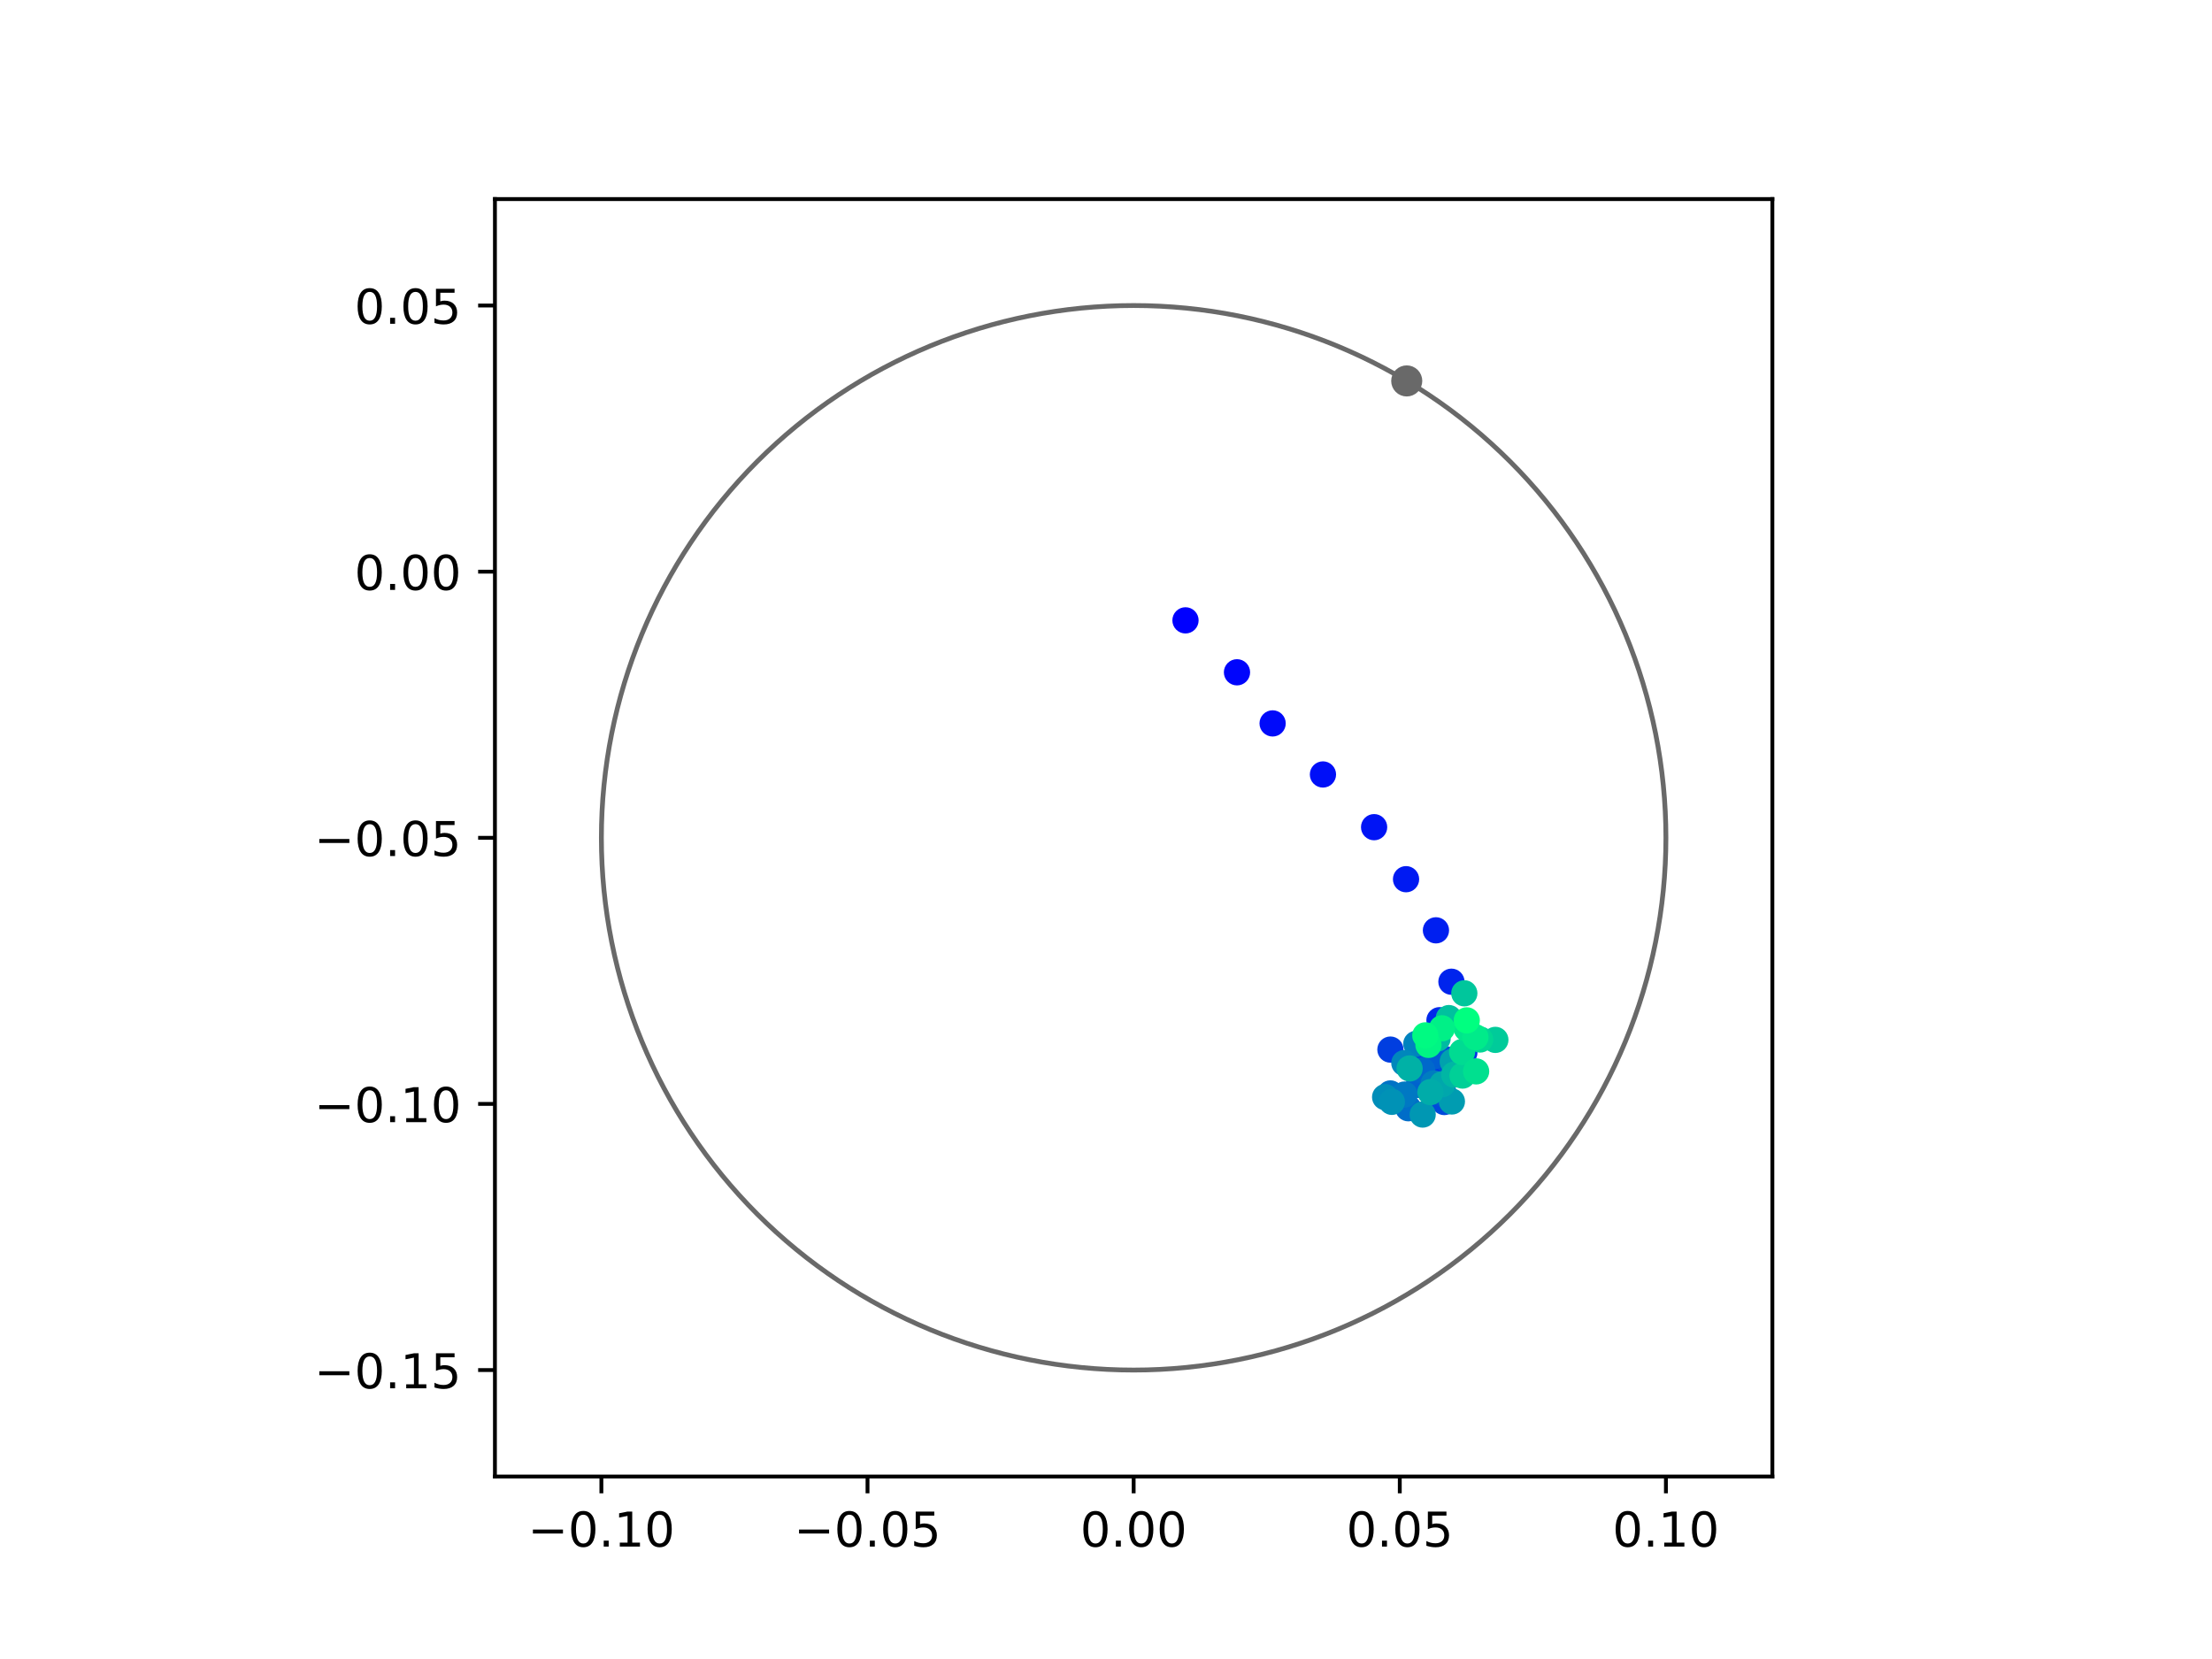 <?xml version="1.0" encoding="utf-8" standalone="no"?>
<!DOCTYPE svg PUBLIC "-//W3C//DTD SVG 1.1//EN"
  "http://www.w3.org/Graphics/SVG/1.1/DTD/svg11.dtd">
<!-- Created with matplotlib (https://matplotlib.org/) -->
<svg height="345.6pt" version="1.1" viewBox="0 0 460.8 345.6" width="460.8pt" xmlns="http://www.w3.org/2000/svg" xmlns:xlink="http://www.w3.org/1999/xlink">
 <defs>
  <style type="text/css">
*{stroke-linecap:butt;stroke-linejoin:round;}
  </style>
 </defs>
 <g id="figure_1">
  <g id="patch_1">
   <path d="M 0 345.6 
L 460.8 345.6 
L 460.8 0 
L 0 0 
z
" style="fill:#ffffff;"/>
  </g>
  <g id="axes_1">
   <g id="patch_2">
    <path d="M 103.104 307.584 
L 369.216 307.584 
L 369.216 41.472 
L 103.104 41.472 
z
" style="fill:#ffffff;"/>
   </g>
   <g id="PathCollection_1">
    <defs>
     <path d="M 0 2.236 
C 0.593 2.236 1.162 2 1.581 1.581 
C 2 1.162 2.236 0.593 2.236 0 
C 2.236 -0.593 2 -1.162 1.581 -1.581 
C 1.162 -2 0.593 -2.236 0 -2.236 
C -0.593 -2.236 -1.162 -2 -1.581 -1.581 
C -2 -1.162 -2.236 -0.593 -2.236 0 
C -2.236 0.593 -2 1.162 -1.581 1.581 
C -1.162 2 -0.593 2.236 0 2.236 
z
" id="C0_0_eac3c51768"/>
    </defs>
    <g clip-path="url(#pfdfd716ce7)">
     <use style="fill:#0000ff;stroke:#0000ff;" x="246.96" xlink:href="#C0_0_eac3c51768" y="129.231"/>
    </g>
    <g clip-path="url(#pfdfd716ce7)">
     <use style="fill:#0005fc;stroke:#0005fc;" x="257.688" xlink:href="#C0_0_eac3c51768" y="140.052"/>
    </g>
    <g clip-path="url(#pfdfd716ce7)">
     <use style="fill:#000afa;stroke:#000afa;" x="265.11" xlink:href="#C0_0_eac3c51768" y="150.698"/>
    </g>
    <g clip-path="url(#pfdfd716ce7)">
     <use style="fill:#000ff8;stroke:#000ff8;" x="275.594" xlink:href="#C0_0_eac3c51768" y="161.336"/>
    </g>
    <g clip-path="url(#pfdfd716ce7)">
     <use style="fill:#0014f5;stroke:#0014f5;" x="286.252" xlink:href="#C0_0_eac3c51768" y="172.315"/>
    </g>
    <g clip-path="url(#pfdfd716ce7)">
     <use style="fill:#001af2;stroke:#001af2;" x="292.905" xlink:href="#C0_0_eac3c51768" y="183.154"/>
    </g>
    <g clip-path="url(#pfdfd716ce7)">
     <use style="fill:#001ff0;stroke:#001ff0;" x="299.134" xlink:href="#C0_0_eac3c51768" y="193.804"/>
    </g>
    <g clip-path="url(#pfdfd716ce7)">
     <use style="fill:#0024ed;stroke:#0024ed;" x="302.359" xlink:href="#C0_0_eac3c51768" y="204.512"/>
    </g>
    <g clip-path="url(#pfdfd716ce7)">
     <use style="fill:#0029eb;stroke:#0029eb;" x="299.87" xlink:href="#C0_0_eac3c51768" y="212.526"/>
    </g>
    <g clip-path="url(#pfdfd716ce7)">
     <use style="fill:#002fe8;stroke:#002fe8;" x="305.057" xlink:href="#C0_0_eac3c51768" y="219.251"/>
    </g>
    <g clip-path="url(#pfdfd716ce7)">
     <use style="fill:#0034e5;stroke:#0034e5;" x="298.082" xlink:href="#C0_0_eac3c51768" y="225.926"/>
    </g>
    <g clip-path="url(#pfdfd716ce7)">
     <use style="fill:#0039e2;stroke:#0039e2;" x="299.008" xlink:href="#C0_0_eac3c51768" y="223.609"/>
    </g>
    <g clip-path="url(#pfdfd716ce7)">
     <use style="fill:#003ee0;stroke:#003ee0;" x="289.649" xlink:href="#C0_0_eac3c51768" y="218.65"/>
    </g>
    <g clip-path="url(#pfdfd716ce7)">
     <use style="fill:#0043de;stroke:#0043de;" x="296.546" xlink:href="#C0_0_eac3c51768" y="221.684"/>
    </g>
    <g clip-path="url(#pfdfd716ce7)">
     <use style="fill:#0049db;stroke:#0049db;" x="300.869" xlink:href="#C0_0_eac3c51768" y="229.571"/>
    </g>
    <g clip-path="url(#pfdfd716ce7)">
     <use style="fill:#004ed8;stroke:#004ed8;" x="301.404" xlink:href="#C0_0_eac3c51768" y="220.703"/>
    </g>
    <g clip-path="url(#pfdfd716ce7)">
     <use style="fill:#0053d6;stroke:#0053d6;" x="300.841" xlink:href="#C0_0_eac3c51768" y="227.988"/>
    </g>
    <g clip-path="url(#pfdfd716ce7)">
     <use style="fill:#0058d3;stroke:#0058d3;" x="303.014" xlink:href="#C0_0_eac3c51768" y="223.121"/>
    </g>
    <g clip-path="url(#pfdfd716ce7)">
     <use style="fill:#005ed0;stroke:#005ed0;" x="298.764" xlink:href="#C0_0_eac3c51768" y="220.037"/>
    </g>
    <g clip-path="url(#pfdfd716ce7)">
     <use style="fill:#0063ce;stroke:#0063ce;" x="295.568" xlink:href="#C0_0_eac3c51768" y="226.016"/>
    </g>
    <g clip-path="url(#pfdfd716ce7)">
     <use style="fill:#0068cb;stroke:#0068cb;" x="296.267" xlink:href="#C0_0_eac3c51768" y="222.983"/>
    </g>
    <g clip-path="url(#pfdfd716ce7)">
     <use style="fill:#006dc8;stroke:#006dc8;" x="293.379" xlink:href="#C0_0_eac3c51768" y="230.868"/>
    </g>
    <g clip-path="url(#pfdfd716ce7)">
     <use style="fill:#0072c6;stroke:#0072c6;" x="289.644" xlink:href="#C0_0_eac3c51768" y="227.783"/>
    </g>
    <g clip-path="url(#pfdfd716ce7)">
     <use style="fill:#0078c3;stroke:#0078c3;" x="292.587" xlink:href="#C0_0_eac3c51768" y="228.018"/>
    </g>
    <g clip-path="url(#pfdfd716ce7)">
     <use style="fill:#007dc0;stroke:#007dc0;" x="298.666" xlink:href="#C0_0_eac3c51768" y="225.703"/>
    </g>
    <g clip-path="url(#pfdfd716ce7)">
     <use style="fill:#0082be;stroke:#0082be;" x="295.043" xlink:href="#C0_0_eac3c51768" y="217.444"/>
    </g>
    <g clip-path="url(#pfdfd716ce7)">
     <use style="fill:#0087bc;stroke:#0087bc;" x="292.55" xlink:href="#C0_0_eac3c51768" y="221.452"/>
    </g>
    <g clip-path="url(#pfdfd716ce7)">
     <use style="fill:#008db8;stroke:#008db8;" x="288.548" xlink:href="#C0_0_eac3c51768" y="228.547"/>
    </g>
    <g clip-path="url(#pfdfd716ce7)">
     <use style="fill:#0092b6;stroke:#0092b6;" x="289.948" xlink:href="#C0_0_eac3c51768" y="229.532"/>
    </g>
    <g clip-path="url(#pfdfd716ce7)">
     <use style="fill:#0097b3;stroke:#0097b3;" x="296.365" xlink:href="#C0_0_eac3c51768" y="232.182"/>
    </g>
    <g clip-path="url(#pfdfd716ce7)">
     <use style="fill:#009cb1;stroke:#009cb1;" x="302.455" xlink:href="#C0_0_eac3c51768" y="229.456"/>
    </g>
    <g clip-path="url(#pfdfd716ce7)">
     <use style="fill:#00a1ae;stroke:#00a1ae;" x="302.629" xlink:href="#C0_0_eac3c51768" y="221.139"/>
    </g>
    <g clip-path="url(#pfdfd716ce7)">
     <use style="fill:#00a7ac;stroke:#00a7ac;" x="300.457" xlink:href="#C0_0_eac3c51768" y="225.855"/>
    </g>
    <g clip-path="url(#pfdfd716ce7)">
     <use style="fill:#00aca9;stroke:#00aca9;" x="297.98" xlink:href="#C0_0_eac3c51768" y="227.506"/>
    </g>
    <g clip-path="url(#pfdfd716ce7)">
     <use style="fill:#00b1a6;stroke:#00b1a6;" x="293.643" xlink:href="#C0_0_eac3c51768" y="222.578"/>
    </g>
    <g clip-path="url(#pfdfd716ce7)">
     <use style="fill:#00b6a4;stroke:#00b6a4;" x="302.933" xlink:href="#C0_0_eac3c51768" y="223.86"/>
    </g>
    <g clip-path="url(#pfdfd716ce7)">
     <use style="fill:#00bca1;stroke:#00bca1;" x="299.483" xlink:href="#C0_0_eac3c51768" y="216.334"/>
    </g>
    <g clip-path="url(#pfdfd716ce7)">
     <use style="fill:#00c19e;stroke:#00c19e;" x="301.821" xlink:href="#C0_0_eac3c51768" y="212.086"/>
    </g>
    <g clip-path="url(#pfdfd716ce7)">
     <use style="fill:#00c69c;stroke:#00c69c;" x="305.043" xlink:href="#C0_0_eac3c51768" y="206.923"/>
    </g>
    <g clip-path="url(#pfdfd716ce7)">
     <use style="fill:#00cb9a;stroke:#00cb9a;" x="311.508" xlink:href="#C0_0_eac3c51768" y="216.627"/>
    </g>
    <g clip-path="url(#pfdfd716ce7)">
     <use style="fill:#00d097;stroke:#00d097;" x="304.671" xlink:href="#C0_0_eac3c51768" y="224.062"/>
    </g>
    <g clip-path="url(#pfdfd716ce7)">
     <use style="fill:#00d694;stroke:#00d694;" x="308.339" xlink:href="#C0_0_eac3c51768" y="216.546"/>
    </g>
    <g clip-path="url(#pfdfd716ce7)">
     <use style="fill:#00db92;stroke:#00db92;" x="304.581" xlink:href="#C0_0_eac3c51768" y="219.143"/>
    </g>
    <g clip-path="url(#pfdfd716ce7)">
     <use style="fill:#00e08f;stroke:#00e08f;" x="307.503" xlink:href="#C0_0_eac3c51768" y="223.189"/>
    </g>
    <g clip-path="url(#pfdfd716ce7)">
     <use style="fill:#00e58c;stroke:#00e58c;" x="305.559" xlink:href="#C0_0_eac3c51768" y="214.295"/>
    </g>
    <g clip-path="url(#pfdfd716ce7)">
     <use style="fill:#00eb8a;stroke:#00eb8a;" x="307.356" xlink:href="#C0_0_eac3c51768" y="216.07"/>
    </g>
    <g clip-path="url(#pfdfd716ce7)">
     <use style="fill:#00f087;stroke:#00f087;" x="300.39" xlink:href="#C0_0_eac3c51768" y="214.215"/>
    </g>
    <g clip-path="url(#pfdfd716ce7)">
     <use style="fill:#00f584;stroke:#00f584;" x="297.574" xlink:href="#C0_0_eac3c51768" y="217.671"/>
    </g>
    <g clip-path="url(#pfdfd716ce7)">
     <use style="fill:#00fa82;stroke:#00fa82;" x="296.918" xlink:href="#C0_0_eac3c51768" y="215.683"/>
    </g>
    <g clip-path="url(#pfdfd716ce7)">
     <use style="fill:#00ff80;stroke:#00ff80;" x="305.554" xlink:href="#C0_0_eac3c51768" y="212.56"/>
    </g>
   </g>
   <g id="PathCollection_2">
    <defs>
     <path d="M 0 2.739 
C 0.726 2.739 1.423 2.45 1.936 1.936 
C 2.45 1.423 2.739 0.726 2.739 0 
C 2.739 -0.726 2.45 -1.423 1.936 -1.936 
C 1.423 -2.45 0.726 -2.739 0 -2.739 
C -0.726 -2.739 -1.423 -2.45 -1.936 -1.936 
C -2.45 -1.423 -2.739 -0.726 -2.739 0 
C -2.739 0.726 -2.45 1.423 -1.936 1.936 
C -1.423 2.45 -0.726 2.739 0 2.739 
z
" id="m2b8e3b4479" style="stroke:#696969;"/>
    </defs>
    <g clip-path="url(#pfdfd716ce7)">
     <use style="fill:#696969;stroke:#696969;" x="293.048" xlink:href="#m2b8e3b4479" y="79.354"/>
    </g>
   </g>
   <g id="patch_3">
    <path clip-path="url(#pfdfd716ce7)" d="M 236.16 285.408 
C 265.566 285.408 293.771 273.725 314.564 252.932 
C 335.357 232.139 347.04 203.934 347.04 174.528 
C 347.04 145.122 335.357 116.917 314.564 96.124 
C 293.771 75.331 265.566 63.648 236.16 63.648 
C 206.754 63.648 178.549 75.331 157.756 96.124 
C 136.963 116.917 125.28 145.122 125.28 174.528 
C 125.28 203.934 136.963 232.139 157.756 252.932 
C 178.549 273.725 206.754 285.408 236.16 285.408 
z
" style="fill:none;stroke:#696969;stroke-linejoin:miter;"/>
   </g>
   <g id="matplotlib.axis_1">
    <g id="xtick_1">
     <g id="line2d_1">
      <defs>
       <path d="M 0 0 
L 0 3.5 
" id="m61e276c036" style="stroke:#000000;stroke-width:0.8;"/>
      </defs>
      <g>
       <use style="stroke:#000000;stroke-width:0.8;" x="125.28" xlink:href="#m61e276c036" y="307.584"/>
      </g>
     </g>
     <g id="text_1">
      <!-- −0.10 -->
      <defs>
       <path d="M 10.594 35.5 
L 73.188 35.5 
L 73.188 27.203 
L 10.594 27.203 
z
" id="DejaVuSans-8722"/>
       <path d="M 31.781 66.406 
Q 24.172 66.406 20.328 58.906 
Q 16.5 51.422 16.5 36.375 
Q 16.5 21.391 20.328 13.891 
Q 24.172 6.391 31.781 6.391 
Q 39.453 6.391 43.281 13.891 
Q 47.125 21.391 47.125 36.375 
Q 47.125 51.422 43.281 58.906 
Q 39.453 66.406 31.781 66.406 
z
M 31.781 74.219 
Q 44.047 74.219 50.516 64.516 
Q 56.984 54.828 56.984 36.375 
Q 56.984 17.969 50.516 8.266 
Q 44.047 -1.422 31.781 -1.422 
Q 19.531 -1.422 13.062 8.266 
Q 6.594 17.969 6.594 36.375 
Q 6.594 54.828 13.062 64.516 
Q 19.531 74.219 31.781 74.219 
z
" id="DejaVuSans-48"/>
       <path d="M 10.688 12.406 
L 21 12.406 
L 21 0 
L 10.688 0 
z
" id="DejaVuSans-46"/>
       <path d="M 12.406 8.297 
L 28.516 8.297 
L 28.516 63.922 
L 10.984 60.406 
L 10.984 69.391 
L 28.422 72.906 
L 38.281 72.906 
L 38.281 8.297 
L 54.391 8.297 
L 54.391 0 
L 12.406 0 
z
" id="DejaVuSans-49"/>
      </defs>
      <g transform="translate(109.957 322.182)scale(0.1 -0.1)">
       <use xlink:href="#DejaVuSans-8722"/>
       <use x="83.789" xlink:href="#DejaVuSans-48"/>
       <use x="147.412" xlink:href="#DejaVuSans-46"/>
       <use x="179.199" xlink:href="#DejaVuSans-49"/>
       <use x="242.822" xlink:href="#DejaVuSans-48"/>
      </g>
     </g>
    </g>
    <g id="xtick_2">
     <g id="line2d_2">
      <g>
       <use style="stroke:#000000;stroke-width:0.8;" x="180.72" xlink:href="#m61e276c036" y="307.584"/>
      </g>
     </g>
     <g id="text_2">
      <!-- −0.05 -->
      <defs>
       <path d="M 10.797 72.906 
L 49.516 72.906 
L 49.516 64.594 
L 19.828 64.594 
L 19.828 46.734 
Q 21.969 47.469 24.109 47.828 
Q 26.266 48.188 28.422 48.188 
Q 40.625 48.188 47.75 41.5 
Q 54.891 34.812 54.891 23.391 
Q 54.891 11.625 47.562 5.094 
Q 40.234 -1.422 26.906 -1.422 
Q 22.312 -1.422 17.547 -0.641 
Q 12.797 0.141 7.719 1.703 
L 7.719 11.625 
Q 12.109 9.234 16.797 8.062 
Q 21.484 6.891 26.703 6.891 
Q 35.156 6.891 40.078 11.328 
Q 45.016 15.766 45.016 23.391 
Q 45.016 31 40.078 35.438 
Q 35.156 39.891 26.703 39.891 
Q 22.75 39.891 18.812 39.016 
Q 14.891 38.141 10.797 36.281 
z
" id="DejaVuSans-53"/>
      </defs>
      <g transform="translate(165.397 322.182)scale(0.1 -0.1)">
       <use xlink:href="#DejaVuSans-8722"/>
       <use x="83.789" xlink:href="#DejaVuSans-48"/>
       <use x="147.412" xlink:href="#DejaVuSans-46"/>
       <use x="179.199" xlink:href="#DejaVuSans-48"/>
       <use x="242.822" xlink:href="#DejaVuSans-53"/>
      </g>
     </g>
    </g>
    <g id="xtick_3">
     <g id="line2d_3">
      <g>
       <use style="stroke:#000000;stroke-width:0.8;" x="236.16" xlink:href="#m61e276c036" y="307.584"/>
      </g>
     </g>
     <g id="text_3">
      <!-- 0.00 -->
      <g transform="translate(225.027 322.182)scale(0.1 -0.1)">
       <use xlink:href="#DejaVuSans-48"/>
       <use x="63.623" xlink:href="#DejaVuSans-46"/>
       <use x="95.41" xlink:href="#DejaVuSans-48"/>
       <use x="159.033" xlink:href="#DejaVuSans-48"/>
      </g>
     </g>
    </g>
    <g id="xtick_4">
     <g id="line2d_4">
      <g>
       <use style="stroke:#000000;stroke-width:0.8;" x="291.6" xlink:href="#m61e276c036" y="307.584"/>
      </g>
     </g>
     <g id="text_4">
      <!-- 0.05 -->
      <g transform="translate(280.467 322.182)scale(0.1 -0.1)">
       <use xlink:href="#DejaVuSans-48"/>
       <use x="63.623" xlink:href="#DejaVuSans-46"/>
       <use x="95.41" xlink:href="#DejaVuSans-48"/>
       <use x="159.033" xlink:href="#DejaVuSans-53"/>
      </g>
     </g>
    </g>
    <g id="xtick_5">
     <g id="line2d_5">
      <g>
       <use style="stroke:#000000;stroke-width:0.8;" x="347.04" xlink:href="#m61e276c036" y="307.584"/>
      </g>
     </g>
     <g id="text_5">
      <!-- 0.10 -->
      <g transform="translate(335.907 322.182)scale(0.1 -0.1)">
       <use xlink:href="#DejaVuSans-48"/>
       <use x="63.623" xlink:href="#DejaVuSans-46"/>
       <use x="95.41" xlink:href="#DejaVuSans-49"/>
       <use x="159.033" xlink:href="#DejaVuSans-48"/>
      </g>
     </g>
    </g>
   </g>
   <g id="matplotlib.axis_2">
    <g id="ytick_1">
     <g id="line2d_6">
      <defs>
       <path d="M 0 0 
L -3.5 0 
" id="m31b8374bb4" style="stroke:#000000;stroke-width:0.8;"/>
      </defs>
      <g>
       <use style="stroke:#000000;stroke-width:0.8;" x="103.104" xlink:href="#m31b8374bb4" y="285.408"/>
      </g>
     </g>
     <g id="text_6">
      <!-- −0.15 -->
      <g transform="translate(65.459 289.207)scale(0.1 -0.1)">
       <use xlink:href="#DejaVuSans-8722"/>
       <use x="83.789" xlink:href="#DejaVuSans-48"/>
       <use x="147.412" xlink:href="#DejaVuSans-46"/>
       <use x="179.199" xlink:href="#DejaVuSans-49"/>
       <use x="242.822" xlink:href="#DejaVuSans-53"/>
      </g>
     </g>
    </g>
    <g id="ytick_2">
     <g id="line2d_7">
      <g>
       <use style="stroke:#000000;stroke-width:0.8;" x="103.104" xlink:href="#m31b8374bb4" y="229.968"/>
      </g>
     </g>
     <g id="text_7">
      <!-- −0.10 -->
      <g transform="translate(65.459 233.767)scale(0.1 -0.1)">
       <use xlink:href="#DejaVuSans-8722"/>
       <use x="83.789" xlink:href="#DejaVuSans-48"/>
       <use x="147.412" xlink:href="#DejaVuSans-46"/>
       <use x="179.199" xlink:href="#DejaVuSans-49"/>
       <use x="242.822" xlink:href="#DejaVuSans-48"/>
      </g>
     </g>
    </g>
    <g id="ytick_3">
     <g id="line2d_8">
      <g>
       <use style="stroke:#000000;stroke-width:0.8;" x="103.104" xlink:href="#m31b8374bb4" y="174.528"/>
      </g>
     </g>
     <g id="text_8">
      <!-- −0.05 -->
      <g transform="translate(65.459 178.327)scale(0.1 -0.1)">
       <use xlink:href="#DejaVuSans-8722"/>
       <use x="83.789" xlink:href="#DejaVuSans-48"/>
       <use x="147.412" xlink:href="#DejaVuSans-46"/>
       <use x="179.199" xlink:href="#DejaVuSans-48"/>
       <use x="242.822" xlink:href="#DejaVuSans-53"/>
      </g>
     </g>
    </g>
    <g id="ytick_4">
     <g id="line2d_9">
      <g>
       <use style="stroke:#000000;stroke-width:0.8;" x="103.104" xlink:href="#m31b8374bb4" y="119.088"/>
      </g>
     </g>
     <g id="text_9">
      <!-- 0.00 -->
      <g transform="translate(73.838 122.887)scale(0.1 -0.1)">
       <use xlink:href="#DejaVuSans-48"/>
       <use x="63.623" xlink:href="#DejaVuSans-46"/>
       <use x="95.41" xlink:href="#DejaVuSans-48"/>
       <use x="159.033" xlink:href="#DejaVuSans-48"/>
      </g>
     </g>
    </g>
    <g id="ytick_5">
     <g id="line2d_10">
      <g>
       <use style="stroke:#000000;stroke-width:0.8;" x="103.104" xlink:href="#m31b8374bb4" y="63.648"/>
      </g>
     </g>
     <g id="text_10">
      <!-- 0.05 -->
      <g transform="translate(73.838 67.447)scale(0.1 -0.1)">
       <use xlink:href="#DejaVuSans-48"/>
       <use x="63.623" xlink:href="#DejaVuSans-46"/>
       <use x="95.41" xlink:href="#DejaVuSans-48"/>
       <use x="159.033" xlink:href="#DejaVuSans-53"/>
      </g>
     </g>
    </g>
   </g>
   <g id="patch_4">
    <path d="M 103.104 307.584 
L 103.104 41.472 
" style="fill:none;stroke:#000000;stroke-linecap:square;stroke-linejoin:miter;stroke-width:0.8;"/>
   </g>
   <g id="patch_5">
    <path d="M 369.216 307.584 
L 369.216 41.472 
" style="fill:none;stroke:#000000;stroke-linecap:square;stroke-linejoin:miter;stroke-width:0.8;"/>
   </g>
   <g id="patch_6">
    <path d="M 103.104 307.584 
L 369.216 307.584 
" style="fill:none;stroke:#000000;stroke-linecap:square;stroke-linejoin:miter;stroke-width:0.8;"/>
   </g>
   <g id="patch_7">
    <path d="M 103.104 41.472 
L 369.216 41.472 
" style="fill:none;stroke:#000000;stroke-linecap:square;stroke-linejoin:miter;stroke-width:0.8;"/>
   </g>
  </g>
 </g>
 <defs>
  <clipPath id="pfdfd716ce7">
   <rect height="266.112" width="266.112" x="103.104" y="41.472"/>
  </clipPath>
 </defs>
</svg>
